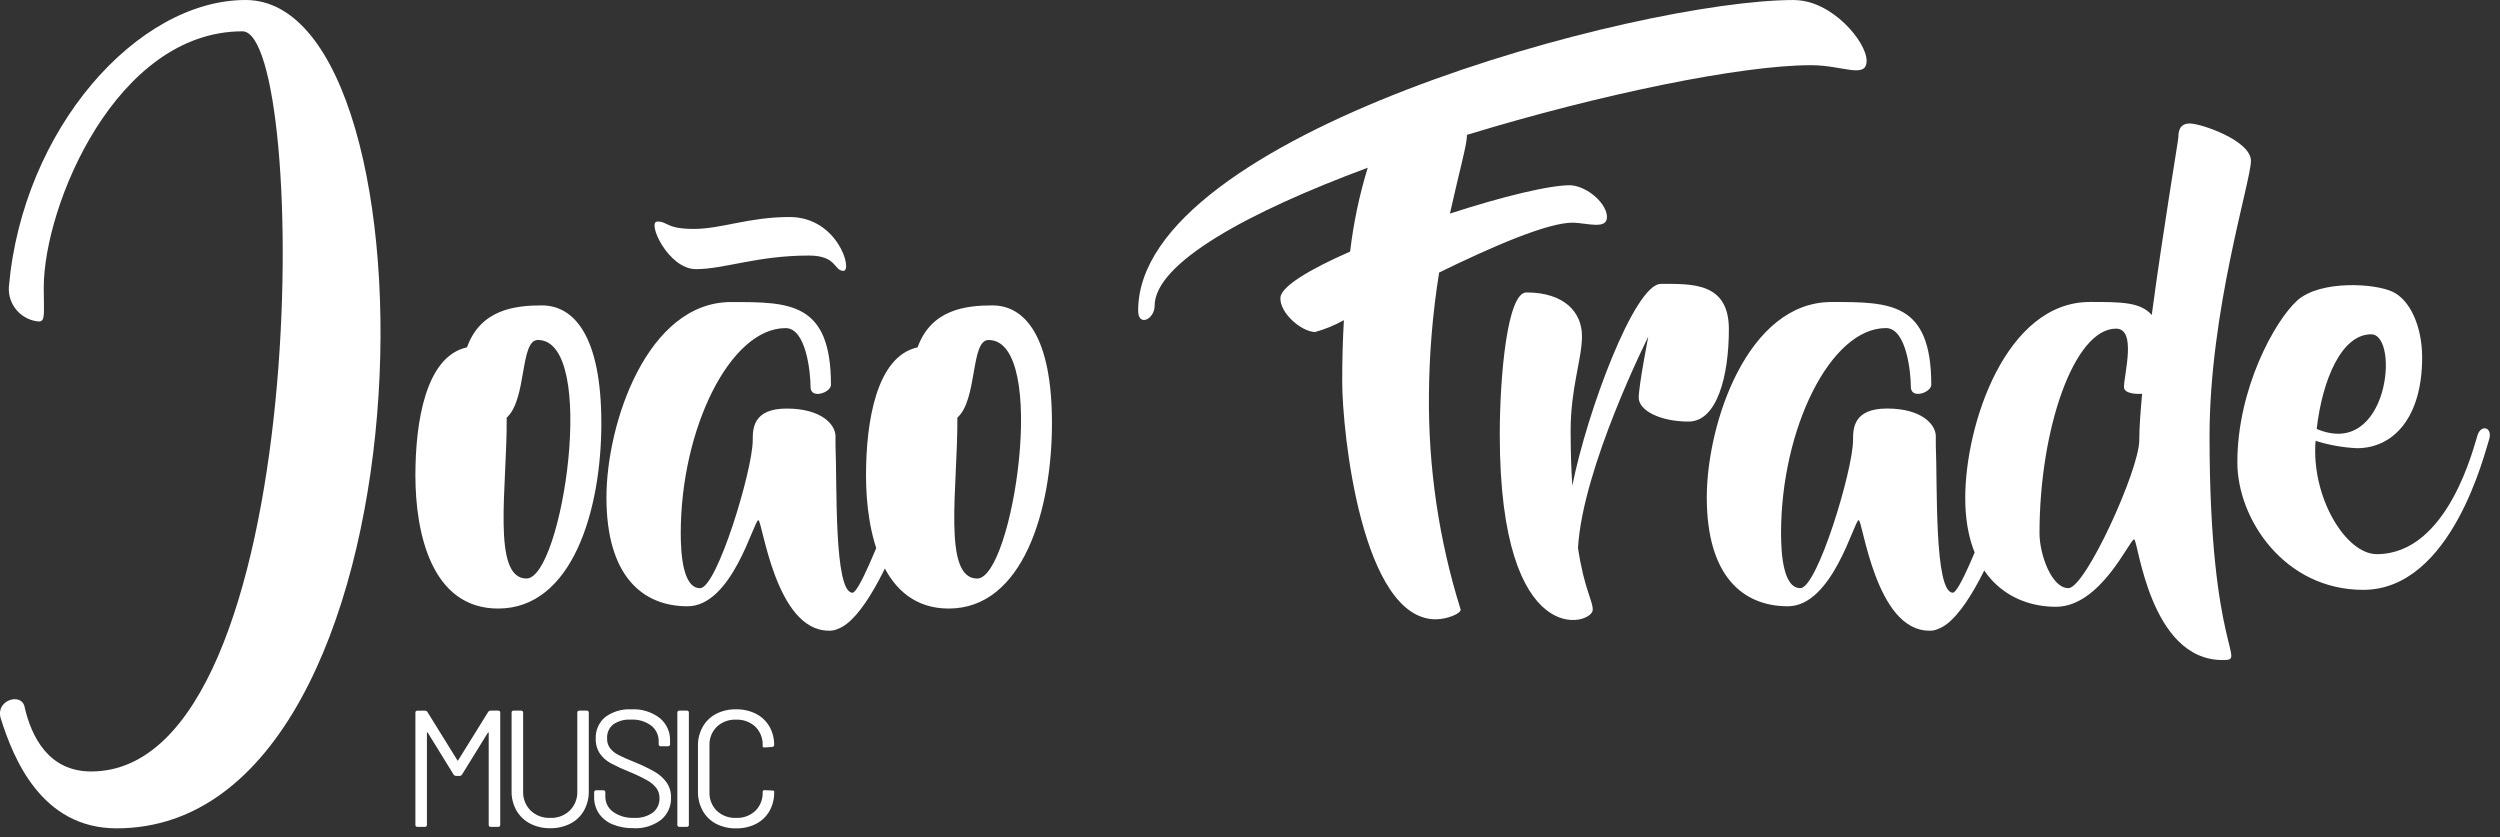 <svg width="227" height="76" viewBox="0 0 227 76" fill="none" xmlns="http://www.w3.org/2000/svg">
<rect x="0" y="0" width="227" height="76" fill="#333333" stroke="none"/>
<path d="M37.91 75.079H38.573C38.6 75.082 38.627 75.08 38.652 75.071C38.678 75.062 38.701 75.047 38.719 75.028C38.738 75.008 38.752 74.984 38.76 74.959C38.767 74.933 38.769 74.905 38.764 74.879V66.559C38.764 66.519 38.774 66.499 38.794 66.499C38.813 66.499 38.833 66.514 38.853 66.544L41.179 70.316C41.201 70.356 41.233 70.389 41.272 70.413C41.31 70.437 41.355 70.451 41.4 70.452H41.739C41.785 70.451 41.829 70.437 41.868 70.413C41.906 70.389 41.938 70.356 41.96 70.316L44.287 66.548C44.307 66.518 44.326 66.503 44.346 66.503C44.366 66.503 44.375 66.523 44.375 66.563V74.879C44.37 74.906 44.372 74.933 44.38 74.959C44.387 74.985 44.401 75.008 44.42 75.028C44.439 75.047 44.462 75.062 44.487 75.071C44.513 75.08 44.54 75.083 44.567 75.079H45.23C45.257 75.082 45.284 75.08 45.309 75.071C45.335 75.062 45.358 75.047 45.377 75.028C45.395 75.008 45.409 74.984 45.417 74.959C45.424 74.933 45.426 74.905 45.421 74.879V64.724C45.426 64.697 45.424 64.67 45.417 64.644C45.409 64.618 45.395 64.595 45.377 64.575C45.358 64.556 45.335 64.541 45.309 64.532C45.284 64.523 45.257 64.52 45.23 64.524H44.537C44.492 64.525 44.447 64.538 44.408 64.562C44.37 64.586 44.338 64.62 44.316 64.66L41.61 69.02C41.58 69.08 41.551 69.08 41.521 69.02L38.821 64.664C38.8 64.624 38.768 64.59 38.729 64.566C38.69 64.542 38.646 64.529 38.6 64.528H37.91C37.883 64.524 37.856 64.527 37.831 64.536C37.805 64.545 37.782 64.56 37.764 64.579C37.745 64.599 37.731 64.622 37.724 64.648C37.716 64.674 37.714 64.701 37.719 64.728V74.879C37.714 74.905 37.716 74.933 37.724 74.959C37.731 74.984 37.745 75.008 37.764 75.028C37.782 75.047 37.805 75.062 37.831 75.071C37.856 75.08 37.883 75.082 37.91 75.079ZM49.957 75.2C50.596 75.214 51.228 75.069 51.798 74.779C52.314 74.511 52.741 74.1 53.028 73.595C53.326 73.053 53.476 72.442 53.462 71.824V64.724C53.467 64.697 53.465 64.67 53.458 64.644C53.45 64.618 53.436 64.595 53.417 64.575C53.399 64.556 53.376 64.541 53.35 64.532C53.325 64.523 53.298 64.52 53.271 64.524H52.61C52.583 64.52 52.556 64.523 52.531 64.532C52.505 64.541 52.482 64.556 52.464 64.575C52.445 64.595 52.431 64.618 52.423 64.644C52.416 64.67 52.414 64.697 52.419 64.724V71.853C52.432 72.174 52.378 72.494 52.261 72.794C52.145 73.094 51.968 73.366 51.741 73.594C51.505 73.82 51.225 73.997 50.919 74.112C50.612 74.227 50.286 74.279 49.959 74.265C49.632 74.279 49.306 74.228 48.999 74.112C48.693 73.997 48.413 73.82 48.177 73.594C47.951 73.366 47.774 73.093 47.657 72.794C47.541 72.494 47.487 72.174 47.5 71.853V64.724C47.505 64.697 47.503 64.67 47.495 64.644C47.487 64.618 47.473 64.595 47.455 64.575C47.436 64.556 47.413 64.541 47.388 64.532C47.362 64.523 47.335 64.52 47.308 64.524H46.643C46.616 64.52 46.589 64.523 46.564 64.532C46.538 64.541 46.515 64.556 46.497 64.575C46.478 64.595 46.464 64.618 46.456 64.644C46.449 64.67 46.447 64.697 46.452 64.724V71.824C46.438 72.443 46.591 73.055 46.894 73.595C47.185 74.099 47.614 74.51 48.131 74.779C48.696 75.068 49.323 75.213 49.957 75.201V75.2ZM57.497 75.201C58.403 75.256 59.299 74.986 60.023 74.439C60.318 74.195 60.553 73.887 60.71 73.538C60.867 73.189 60.942 72.809 60.929 72.427C60.944 71.937 60.804 71.454 60.529 71.048C60.248 70.657 59.887 70.33 59.469 70.091C58.909 69.772 58.328 69.49 57.731 69.247C57.034 68.966 56.516 68.738 56.177 68.561C55.875 68.414 55.609 68.203 55.397 67.943C55.207 67.682 55.111 67.365 55.124 67.043C55.11 66.803 55.153 66.564 55.25 66.344C55.346 66.124 55.493 65.931 55.679 65.779C56.148 65.457 56.712 65.303 57.279 65.342C57.949 65.3 58.612 65.498 59.15 65.9C59.362 66.072 59.532 66.291 59.647 66.539C59.761 66.787 59.817 67.059 59.81 67.332V67.558C59.805 67.584 59.807 67.612 59.815 67.638C59.822 67.663 59.836 67.687 59.855 67.707C59.873 67.726 59.896 67.741 59.922 67.75C59.947 67.759 59.974 67.761 60.001 67.758H60.649C60.676 67.761 60.703 67.759 60.728 67.75C60.754 67.741 60.777 67.726 60.796 67.707C60.814 67.687 60.828 67.663 60.836 67.638C60.844 67.612 60.846 67.585 60.841 67.558V67.271C60.855 66.875 60.777 66.481 60.613 66.121C60.45 65.76 60.205 65.442 59.898 65.191C59.163 64.635 58.255 64.357 57.335 64.408C56.485 64.358 55.644 64.606 54.957 65.108C54.67 65.347 54.443 65.649 54.293 65.991C54.143 66.334 54.075 66.706 54.095 67.079C54.077 67.557 54.208 68.028 54.471 68.428C54.728 68.791 55.066 69.091 55.458 69.303C56.015 69.598 56.587 69.862 57.173 70.094C57.725 70.315 58.261 70.572 58.779 70.863C59.101 71.04 59.384 71.281 59.611 71.571C59.795 71.834 59.891 72.15 59.883 72.471C59.892 72.718 59.843 72.964 59.741 73.19C59.639 73.415 59.486 73.614 59.294 73.771C58.795 74.13 58.185 74.304 57.571 74.261C56.895 74.296 56.226 74.105 55.671 73.718C55.449 73.559 55.268 73.349 55.145 73.105C55.022 72.861 54.96 72.591 54.964 72.318V71.959C54.969 71.932 54.967 71.905 54.96 71.879C54.952 71.853 54.938 71.83 54.919 71.81C54.901 71.791 54.878 71.776 54.852 71.767C54.827 71.758 54.8 71.755 54.773 71.759H54.14C54.113 71.755 54.086 71.758 54.06 71.767C54.035 71.775 54.012 71.79 53.993 71.81C53.974 71.829 53.96 71.853 53.953 71.879C53.945 71.905 53.943 71.932 53.948 71.959V72.379C53.938 72.907 54.09 73.425 54.383 73.864C54.691 74.306 55.121 74.649 55.62 74.851C56.215 75.094 56.854 75.212 57.497 75.198V75.201ZM61.695 75.079H62.357C62.384 75.083 62.411 75.08 62.437 75.071C62.462 75.062 62.485 75.047 62.504 75.028C62.523 75.008 62.537 74.985 62.545 74.959C62.552 74.933 62.554 74.906 62.549 74.879V64.724C62.554 64.697 62.552 64.67 62.544 64.644C62.536 64.618 62.522 64.595 62.504 64.575C62.485 64.556 62.462 64.541 62.437 64.532C62.411 64.523 62.384 64.52 62.357 64.524H61.695C61.668 64.52 61.641 64.523 61.616 64.532C61.59 64.541 61.567 64.556 61.548 64.575C61.53 64.595 61.516 64.618 61.508 64.644C61.5 64.67 61.498 64.697 61.503 64.724V74.879C61.498 74.906 61.5 74.933 61.508 74.959C61.515 74.985 61.529 75.008 61.548 75.028C61.567 75.047 61.59 75.062 61.615 75.071C61.641 75.08 61.668 75.083 61.695 75.079ZM66.834 75.215C67.462 75.228 68.084 75.089 68.646 74.808C69.153 74.548 69.575 74.148 69.861 73.655C70.157 73.129 70.307 72.533 70.295 71.929V71.853C70.295 71.803 70.231 71.778 70.104 71.778L69.441 71.748C69.313 71.738 69.25 71.793 69.25 71.914C69.265 72.229 69.213 72.544 69.099 72.839C68.985 73.133 68.811 73.401 68.587 73.624C68.352 73.842 68.076 74.011 67.775 74.121C67.474 74.231 67.154 74.28 66.834 74.265C66.513 74.279 66.193 74.23 65.892 74.118C65.591 74.007 65.316 73.837 65.082 73.617C64.86 73.395 64.687 73.129 64.573 72.836C64.459 72.544 64.406 72.231 64.419 71.917V67.693C64.406 67.379 64.459 67.066 64.573 66.773C64.687 66.481 64.86 66.215 65.082 65.993C65.316 65.773 65.591 65.603 65.892 65.492C66.193 65.38 66.513 65.33 66.834 65.345C67.154 65.33 67.474 65.379 67.775 65.489C68.076 65.599 68.352 65.768 68.587 65.986C68.811 66.209 68.985 66.476 69.099 66.771C69.213 67.065 69.265 67.38 69.25 67.696V67.779C69.25 67.799 69.264 67.819 69.294 67.839C69.324 67.859 69.359 67.869 69.394 67.869H69.438L70.101 67.824C70.228 67.804 70.292 67.749 70.292 67.658C70.303 67.062 70.153 66.475 69.858 65.958C69.57 65.468 69.149 65.07 68.643 64.812C68.081 64.532 67.459 64.392 66.831 64.406C66.203 64.392 65.58 64.534 65.02 64.82C64.513 65.086 64.093 65.492 63.81 65.99C63.513 66.519 63.363 67.118 63.375 67.724V71.869C63.362 72.482 63.513 73.088 63.81 73.624C64.092 74.125 64.513 74.534 65.023 74.8C65.583 75.086 66.205 75.229 66.834 75.215Z" fill="white"/>
<path d="M49.197 27.731C46.778 27.731 43.638 28.091 42.403 31.538C38.645 32.361 37.718 38.329 37.718 43.165C37.718 48.365 39.16 55.256 45.234 55.256C51.977 55.256 54.602 46.304 54.602 38.432C54.602 30.612 52.182 27.731 49.197 27.731ZM47.807 52.531C44.616 52.531 46.057 44.145 46.007 37.92C47.859 36.271 47.19 30.869 48.837 30.869C54.344 30.869 51.05 52.529 47.807 52.529V52.531ZM84.507 36.429C84.147 37.561 78.485 53.818 77.407 53.818C75.707 53.818 76.017 43.94 75.863 40.442V39.618C75.863 38.538 74.576 37.098 71.436 37.098C68.348 37.098 68.348 38.95 68.348 39.979C68.348 42.654 65.105 53.407 63.561 53.407C62.017 53.407 61.811 50.32 61.811 48.416C61.811 38.95 66.289 29.792 71.333 29.792C73.238 29.792 73.598 33.959 73.598 35.143C73.598 36.274 75.451 35.657 75.451 34.937C75.451 27.425 71.694 27.425 66.392 27.425C58.771 27.422 55.065 38.431 55.065 45.172C55.065 52.323 58.359 55.05 62.425 55.05C66.491 55.05 68.448 47.23 68.859 47.23C69.22 47.23 70.404 57.262 75.242 57.262C75.525 57.282 75.809 57.229 76.066 57.108C80.441 55.564 85.485 37.866 85.743 36.683C86 35.397 84.816 35.345 84.507 36.426V36.429ZM73.441 23.204C76.014 23.204 75.705 24.593 76.581 24.593C77.457 24.593 76.066 19.705 71.691 19.705C67.984 19.705 65.514 20.786 62.991 20.786C60.468 20.786 60.674 20.117 59.691 20.117C58.708 20.117 60.669 24.438 63.191 24.438C65.765 24.438 68.751 23.204 73.435 23.204H73.441ZM90.118 27.731C87.699 27.731 84.559 28.091 83.318 31.538C79.561 32.361 78.634 38.329 78.634 43.165C78.634 48.365 80.076 55.256 86.149 55.256C92.892 55.256 95.518 46.304 95.518 38.432C95.518 30.612 93.098 27.732 90.118 27.732V27.731ZM88.728 52.532C85.537 52.532 86.978 44.146 86.928 37.921C88.781 36.274 88.111 30.872 89.759 30.872C95.266 30.872 91.972 52.532 88.729 52.532H88.728ZM162.897 0.001C148.697 0.001 103.345 12.245 103.345 28.194C103.345 29.737 104.838 28.966 104.838 27.782C104.838 23.872 113.383 19.242 124.192 15.229C123.429 17.713 122.893 20.262 122.592 22.843C118.938 24.443 116.261 26.033 116.261 27.062C116.21 28.4 118.114 30.098 119.401 30.149C120.317 29.898 121.198 29.535 122.026 29.069C121.923 30.818 121.872 32.67 121.872 34.625C121.872 39.307 123.672 56.233 130.365 56.233C131.394 56.233 132.63 55.719 132.63 55.359C130.656 49.05 129.683 42.47 129.747 35.859C129.774 32.136 130.083 28.422 130.674 24.746C135.512 22.379 140.608 20.167 142.874 20.219C144.161 20.27 145.859 20.836 145.911 19.756C145.962 18.572 144.264 16.977 142.668 16.823C140.815 16.772 136.388 17.852 131.653 19.395C132.476 15.695 133.197 13.119 133.197 12.347V12.247C145.297 8.547 158.11 5.919 164.441 5.919C167.324 5.919 169.486 7.205 169.486 5.507C169.486 3.809 166.346 0.007 162.897 0.007V0.001ZM150.797 25.782C148.43 25.782 144.106 37.358 142.768 44.097C142.668 42.657 142.613 41.011 142.613 39.107C142.613 35.197 143.643 32.625 143.643 30.515C143.643 28.354 142.043 26.554 138.598 26.554C136.848 26.554 136.179 34.219 136.179 39.467C136.179 59.326 144.621 56.754 144.621 55.367C144.621 54.492 143.849 53.514 143.282 49.759C143.694 42.453 149.665 30.569 149.665 30.569C149.665 30.569 148.797 34.985 148.797 36.117C148.797 37.249 150.697 38.278 153.327 38.278C155.9 38.278 156.981 34.162 156.981 29.892C156.981 25.622 153.636 25.776 150.804 25.776L150.797 25.782ZM184.416 36.426C184.056 37.558 178.394 53.815 177.316 53.815C175.616 53.815 175.926 43.937 175.771 40.439V39.615C175.771 38.535 174.485 37.095 171.345 37.095C168.256 37.095 168.256 38.947 168.256 39.976C168.256 42.651 165.014 53.404 163.469 53.404C161.924 53.404 161.719 50.317 161.719 48.413C161.719 38.947 166.197 29.789 171.242 29.789C173.142 29.789 173.507 33.956 173.507 35.14C173.507 36.271 175.36 35.654 175.36 34.934C175.36 27.422 171.602 27.422 166.3 27.422C158.682 27.422 154.976 38.432 154.976 45.172C154.976 52.323 158.27 55.05 162.337 55.05C166.404 55.05 168.359 47.23 168.771 47.23C169.131 47.23 170.315 57.262 175.154 57.262C175.437 57.282 175.72 57.229 175.977 57.108C180.353 55.564 185.397 37.866 185.654 36.683C185.912 35.397 184.728 35.345 184.419 36.426H184.416ZM204.387 14.612C204.387 12.76 199.857 11.212 198.827 11.212C197.849 11.212 197.798 12.035 197.798 12.447C197.798 12.704 196.408 20.884 195.379 28.602C194.349 27.418 192.599 27.418 189.768 27.418C182.15 27.418 178.444 38.48 178.444 45.218C178.444 52.37 182.562 55.096 186.68 55.096C190.746 55.096 193.371 48.974 193.78 48.974C194.14 48.974 195.17 59.932 201.81 59.932C204.126 59.932 200.626 59.367 200.626 39.61C200.626 28.189 204.384 16.459 204.384 14.61L204.387 14.612ZM194.246 39.976C194.246 42.651 189.356 53.404 187.812 53.404C186.268 53.404 185.187 50.317 185.187 48.413C185.187 38.947 188.327 29.84 192.136 29.84C194.036 29.84 192.857 34.008 192.857 35.14C192.857 35.654 193.68 35.808 194.504 35.757C194.349 37.457 194.246 38.895 194.246 39.976ZM224.976 39.461C224.667 40.336 222.35 50.317 215.813 50.317C212.982 50.317 209.842 45.117 210.254 40.027C211.472 40.412 212.735 40.637 214.012 40.696C217.357 40.696 219.931 37.866 219.931 32.464C219.931 29.583 218.799 27.217 217.254 26.496C215.654 25.725 210.717 25.416 208.607 27.268C206.548 29.12 203.151 35.294 203.151 41.982C203.151 47.127 207.423 53.558 214.578 53.558C222.659 53.558 225.645 40.958 226.005 39.924C226.365 38.844 225.336 38.484 224.976 39.461ZM215.297 30.355C217.922 30.355 216.897 41.725 210.355 38.947C210.87 34.471 212.62 30.355 215.297 30.355Z" fill="white"/>
<path d="M22.304 0C12.461 0 2.053 11.723 0.804 26.058C0.758 26.832 1.016 27.593 1.524 28.179C2.031 28.764 2.748 29.128 3.52 29.192C4.142 29.192 3.972 28.492 3.972 26.116C3.972 18.688 10.534 2.844 22.017 2.844C28.07 2.844 28.522 70.049 8.271 70.049C4.425 70.049 2.841 66.916 2.219 64.13C1.879 62.853 -0.44 63.607 0.069 65.23C1.2 68.83 3.746 75.213 10.591 75.213C39.84 75.215 40.519 0 22.304 0Z" fill="white"/>
</svg>
